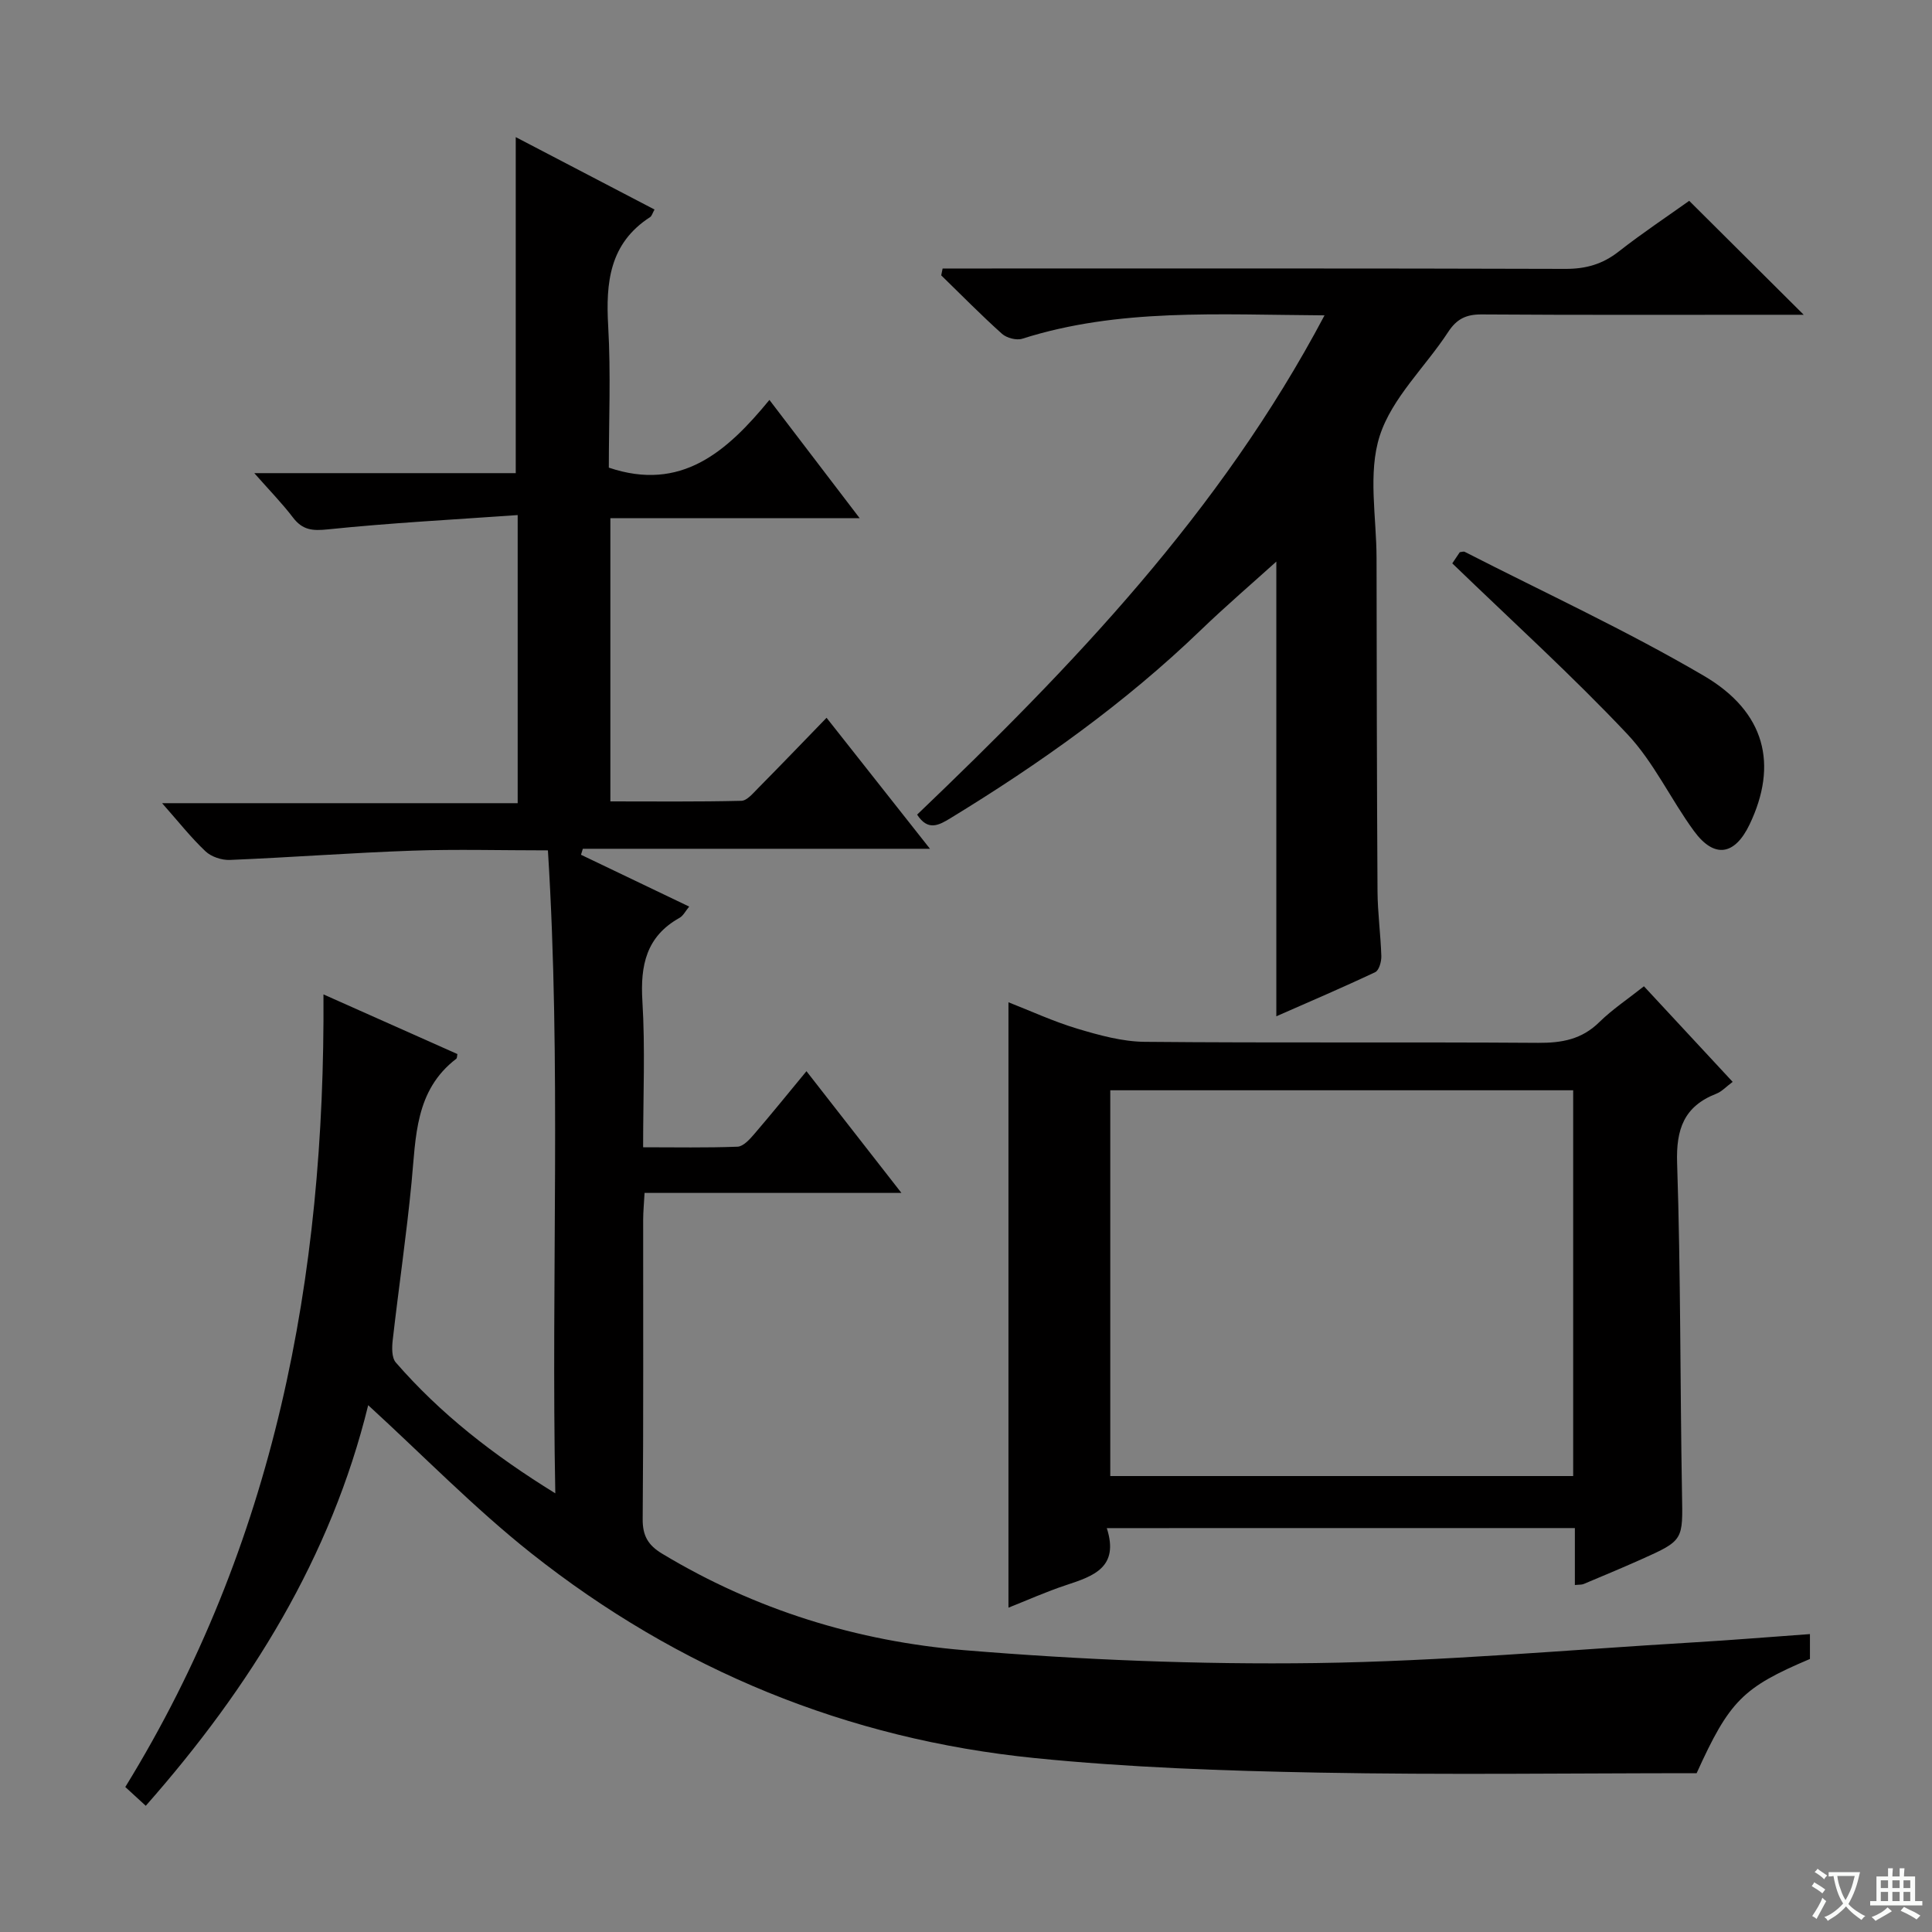 <svg enable-background="new 0 0 400 400" viewBox="0 0 400 400" xmlns="http://www.w3.org/2000/svg"><rect x="0" y="0" width="400" height="400" fill="#808080" stroke="none"/><path d="m377.9 391.2c-.2.3-.4.5-.6.8-.7-.6-1.4-1-2.2-1.5.2-.3.4-.5.5-.8.6.4 1.4.8 2.3 1.5zm-1.8 6.1c-.2-.2-.5-.4-.9-.6.4-.6.8-1.2 1.2-1.9s.7-1.3.9-1.9c.3.3.5.5.8.7-.7 1.3-1.4 2.6-2 3.7zm2.2-9c-.3.3-.5.5-.6.8-.6-.6-1.3-1.1-2-1.5.3-.3.5-.5.6-.7.6.5 1.3.9 2 1.4zm.3.2v-.9h2 4.5c-.3 1.3-.6 2.5-1 3.6s-.9 2.1-1.4 3c.4.5 1 1 1.6 1.4s1.2.8 1.9 1.1c-.3.2-.5.4-.8.8-.4-.3-1-.7-1.6-1.2s-1.2-1.1-1.6-1.6c-.5.6-1.1 1.1-1.7 1.6s-1.4.9-2.1 1.4c-.1-.3-.3-.5-.7-.8.6-.2 1.2-.5 1.9-1s1.4-1.1 2-1.8c-.5-.8-.9-1.6-1.2-2.5s-.6-2-.8-3.2c-.4.1-.7.1-1 .1zm2.5 2.7c.3 1 .7 1.7 1 2.2.3-.5.6-1.1 1-2s.6-1.9.9-3h-3.2-.4c.1.9.3 1.8.7 2.8z" fill="#fafbfa"/><path d="m396.5 388.5v1.5 3.6h1.5v.9c-.4 0-1 0-1.7 0h-7.9c-.5 0-.9 0-1.2 0v-.9h1.3v-3.5c0-.7 0-1.2 0-1.6h2.4c0-.8 0-1.4 0-1.7h1c0 .3-.1.8-.1 1.7h1.5c0-.8 0-1.4 0-1.7h1c0 .3-.1.9-.1 1.7zm-8.2 9.2c-.2-.3-.5-.5-.8-.8.8-.3 1.4-.6 1.9-.9s1-.7 1.4-1.1c.3.3.6.5.9.8-1.6 1-2.8 1.6-3.4 2zm2.6-6.8v-1.6h-1.5v1.6zm0 2.7v-1.9h-1.5v1.9zm2.4-2.7v-1.6h-1.5v1.6zm0 2.7v-1.9h-1.5v1.9zm.2 2 .7-.8c.4.2.9.5 1.6.8s1.3.7 1.8 1c-.3.3-.5.5-.8.8-.4-.3-1.5-1-3.3-1.8zm2-4.7v-1.6h-1.4v1.6zm0 2.7v-1.9h-1.4v1.9z" fill="#fafbfa"/><g fill="#010000"><path d="m76.23 290.93c-7.68 31.35-24.28 58.25-46.05 82.94-1.43-1.31-2.7-2.48-4.24-3.89 30.91-50.22 41.4-105.39 41.03-164.1 9.49 4.23 18.61 8.29 27.73 12.35-.09.4-.05.83-.23.97-8.57 6.56-8.35 16.19-9.26 25.58-1.05 10.91-2.66 21.76-3.9 32.65-.18 1.54-.23 3.66.64 4.66 9.2 10.58 20.09 19.11 33.02 27.09-.88-44.97 1.25-88.83-1.53-133.12-9.77 0-18.92-.26-28.04.06-12.61.44-25.2 1.4-37.81 1.92-1.68.07-3.85-.65-5.05-1.79-3.01-2.84-5.6-6.14-8.98-9.96h73.62c0-19.79 0-39 0-59.65-13.28.94-26.32 1.62-39.29 2.96-3.24.34-5.26.14-7.24-2.46-2.27-2.98-4.92-5.68-8-9.18h54.13c0-23.31 0-46.17 0-69.57 9.42 4.91 19.03 9.93 28.73 14.99-.42.74-.55 1.33-.91 1.57-8.41 5.43-9.2 13.53-8.68 22.59.56 9.79.13 19.64.13 29.28 14.96 5.05 24.42-3.26 33.25-14.02 6.35 8.32 12.13 15.9 18.68 24.48-17.91 0-34.61 0-51.61 0v58.64c8.96 0 18.04.1 27.12-.12 1.18-.03 2.43-1.58 3.46-2.61 4.67-4.72 9.26-9.51 14.18-14.58 7.29 9.23 14.07 17.82 21.41 27.12-24.51 0-48.19 0-71.87 0-.13.41-.25.83-.38 1.24 7.34 3.51 14.68 7.03 22.4 10.73-.78.94-1.24 1.91-2 2.33-6.89 3.85-8.14 9.82-7.69 17.23.6 9.79.15 19.63.15 30.27 6.7 0 13.13.13 19.55-.12 1.18-.05 2.49-1.49 3.41-2.56 3.55-4.13 6.97-8.36 10.86-13.07 6.56 8.4 12.76 16.35 19.66 25.2-18.22 0-35.53 0-53.18 0-.12 2.3-.29 3.92-.29 5.53-.02 20.66.08 41.33-.1 61.99-.03 3.47 1.13 5.42 4.01 7.16 19.31 11.65 40.47 18.17 62.65 20 24.16 1.99 48.49 2.99 72.72 2.66 26.07-.36 52.11-2.73 78.16-4.28 7.95-.47 15.89-1.13 24.13-1.72v5.15c-13.9 5.89-16.67 8.67-23.46 23.65-25.98 0-52.14.37-78.28-.12-19.6-.37-39.26-1.05-58.75-3.01-38.8-3.9-73.76-18.24-104.31-42.45-11.77-9.34-22.35-20.23-33.7-30.61z"/><path d="m229.15 316.38c2.62 8.13-2.76 9.93-8.39 11.79-4.19 1.38-8.24 3.21-11.97 4.68 0-41.83 0-83.36 0-125.34 4.54 1.77 9.32 3.99 14.3 5.48 4.52 1.35 9.28 2.67 13.94 2.71 27.14.25 54.29.02 81.43.21 4.91.03 9.03-.71 12.65-4.28 2.7-2.65 5.91-4.78 9.25-7.43 6.16 6.63 12.11 13.04 18.37 19.79-1.34.99-2.25 2.01-3.38 2.45-6.69 2.61-8.36 7.33-8.12 14.39.75 22.78.61 45.58 1.01 68.38.17 9.67.4 9.69-8.46 13.65-3.94 1.76-7.92 3.42-11.9 5.09-.43.18-.96.12-1.82.21 0-3.87 0-7.64 0-11.79-32.24.01-64.11.01-96.91.01zm.72-90.65v79.87h95.84c0-26.73 0-53.14 0-79.87-31.96 0-63.69 0-95.84 0z"/><path d="m274.23 65.29c-22.14-.13-42.64-1.5-62.58 4.84-1.2.38-3.23-.15-4.2-1.02-4.33-3.88-8.41-8.04-12.58-12.1.1-.47.19-.95.29-1.42h5.49c41.15 0 82.31-.05 123.46.08 4.23.01 7.68-.97 11.01-3.58 4.96-3.88 10.21-7.37 14.61-10.51 7.98 7.94 15.71 15.63 23.71 23.59-1.71 0-3.46 0-5.21 0-20.49 0-40.99.07-61.48-.07-3.21-.02-5.15.93-6.92 3.63-4.72 7.23-11.64 13.64-14.17 21.51-2.48 7.71-.67 16.82-.66 25.31.03 22.99.06 45.98.2 68.98.03 4.48.65 8.95.79 13.43.03 1.12-.47 2.94-1.26 3.31-6.7 3.17-13.52 6.08-20.48 9.14 0-32.32 0-63.98 0-94.14-4.73 4.28-10.36 9.1-15.7 14.24-15.67 15.09-33.26 27.59-51.77 38.89-2.47 1.51-4.68 2.68-6.9-.74 32.04-30.66 62.72-62.5 84.35-103.37z"/><path d="m300.68 116.64c.12-.19.85-1.26 1.55-2.31.4-.04.78-.2 1.02-.08 16.56 8.47 33.5 16.28 49.52 25.67 12.82 7.52 15.35 18.43 9.48 30.74-3.08 6.45-7.32 7.14-11.52 1.41-4.81-6.56-8.31-14.24-13.81-20.08-11.39-12.08-23.72-23.26-36.24-35.35z"/></g></svg>